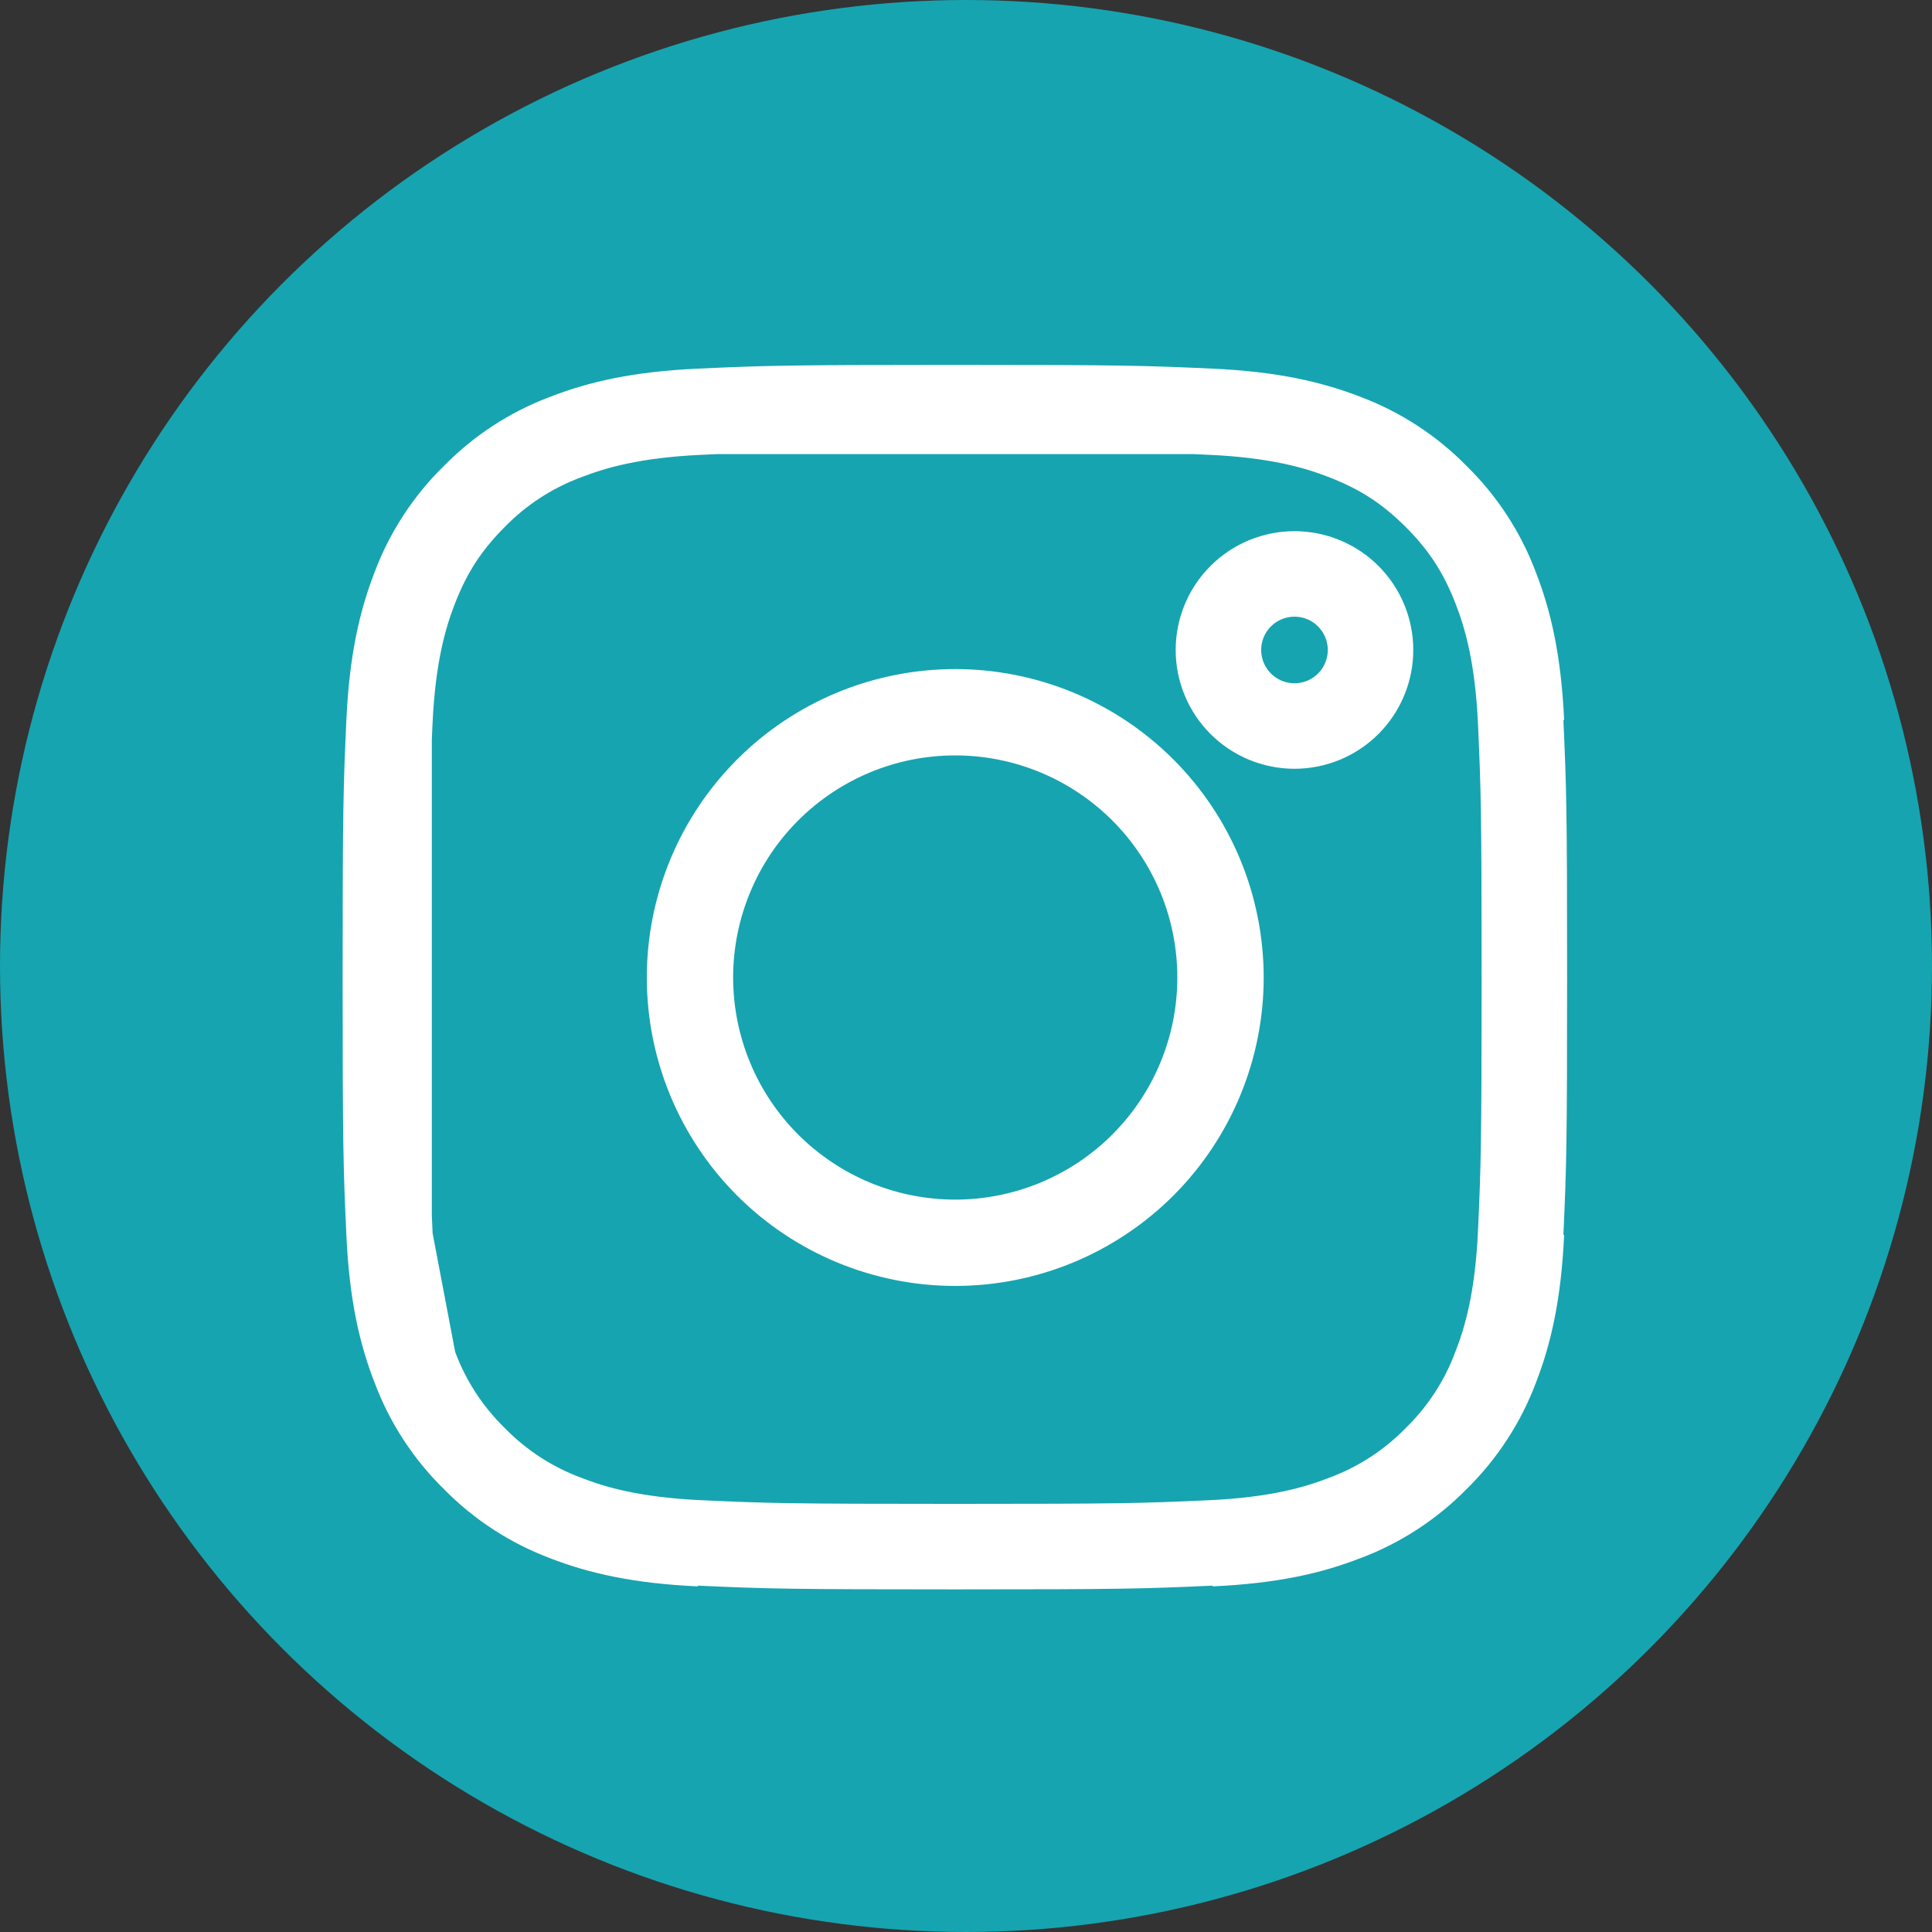 <svg width="47" height="47" viewBox="0 0 47 47" fill="none" xmlns="http://www.w3.org/2000/svg">
<rect x="0" y="0" width="47" height="47" fill="#333333" stroke="none"/>
<circle cx="23.5" cy="23.5" r="23.5" fill="#16A4B0"/>
<path d="M9.465 17.565C9.533 16.075 9.767 15.113 10.082 14.297L10.086 14.286C10.399 13.456 10.889 12.704 11.522 12.082L11.531 12.073L11.54 12.065C12.162 11.431 12.914 10.941 13.744 10.629L13.758 10.624C14.572 10.307 15.531 10.075 17.023 10.007M9.465 17.565C9.393 19.157 9.375 19.651 9.375 23.78C9.375 27.91 9.392 28.402 9.465 29.995M9.465 17.565L9.465 17.967M10.088 33.274C10.4 34.104 10.889 34.856 11.523 35.479L11.532 35.487L11.54 35.496C12.162 36.129 12.914 36.619 13.745 36.932L13.757 36.937C14.572 37.252 15.532 37.485 17.023 37.553M10.088 33.274L10.082 33.26C9.766 32.446 9.533 31.487 9.465 29.995M10.088 33.274L10.069 33.176M9.465 29.995L9.489 30.124M9.465 29.995L9.465 29.592M10.069 33.176L9.489 30.124M10.069 33.176C9.823 32.526 9.569 31.618 9.489 30.124M10.069 33.176C10.078 33.199 10.086 33.221 10.095 33.243C10.407 34.085 10.902 34.847 11.543 35.475C12.171 36.116 12.932 36.611 13.774 36.923C14.449 37.186 15.4 37.461 17.023 37.535C18.66 37.61 19.166 37.625 23.238 37.625C27.31 37.625 27.817 37.61 29.454 37.535C31.078 37.461 32.029 37.184 32.702 36.923C33.543 36.611 34.306 36.117 34.933 35.475C35.575 34.847 36.069 34.086 36.381 33.244C36.644 32.569 36.919 31.618 36.994 29.995C37.068 28.358 37.083 27.851 37.083 23.78C37.083 19.709 37.068 19.202 36.994 17.564C36.919 15.931 36.64 14.979 36.378 14.306C36.035 13.421 35.6 12.752 34.932 12.084C34.266 11.419 33.598 10.984 32.713 10.641C32.037 10.377 31.085 10.099 29.454 10.025C29.312 10.018 29.179 10.012 29.051 10.007M9.489 30.124C9.487 30.081 9.485 30.039 9.483 29.996C9.477 29.854 9.471 29.72 9.465 29.592M17.023 10.007C18.616 9.934 19.11 9.917 23.238 9.917C27.367 9.917 27.86 9.935 29.453 10.007M17.023 10.007L17.426 10.007M29.453 10.007L29.051 10.007M29.453 10.007C30.943 10.075 31.905 10.308 32.721 10.624L32.732 10.628C33.562 10.941 34.314 11.431 34.936 12.064L34.945 12.072L34.953 12.081C35.587 12.703 36.077 13.455 36.389 14.286L36.394 14.3C36.711 15.114 36.943 16.073 37.012 17.565M17.426 10.007L29.051 10.007M17.426 10.007C18.775 9.948 19.52 9.935 23.238 9.935C26.957 9.935 27.702 9.948 29.051 10.007M17.426 10.007C17.298 10.012 17.165 10.018 17.023 10.025C15.398 10.099 14.448 10.376 13.775 10.636C12.93 10.95 12.165 11.447 11.536 12.092C10.874 12.757 10.441 13.423 10.099 14.305C9.835 14.981 9.558 15.934 9.483 17.565C9.477 17.706 9.471 17.839 9.465 17.967M37.012 29.995C36.943 31.487 36.711 32.446 36.395 33.261L36.39 33.274C36.077 34.104 35.587 34.856 34.955 35.478L34.946 35.486L34.937 35.495C34.315 36.129 33.562 36.619 32.733 36.931L32.718 36.936C31.904 37.253 30.945 37.485 29.453 37.553M9.465 29.592C9.406 28.244 9.393 27.498 9.393 23.78C9.393 20.061 9.406 19.316 9.465 17.967M9.465 29.592L9.465 17.967M20.773 29.733C21.554 30.056 22.392 30.223 23.238 30.223C24.947 30.223 26.586 29.544 27.794 28.336C29.003 27.128 29.681 25.489 29.681 23.78C29.681 22.071 29.003 20.432 27.794 19.224C26.586 18.016 24.947 17.337 23.238 17.337C22.392 17.337 21.554 17.503 20.773 17.827C19.991 18.151 19.281 18.626 18.682 19.224C18.084 19.822 17.609 20.532 17.286 21.314C16.962 22.096 16.795 22.934 16.795 23.78C16.795 24.626 16.962 25.464 17.286 26.246C17.609 27.027 18.084 27.738 18.682 28.336C19.281 28.934 19.991 29.409 20.773 29.733ZM18.668 19.21C19.88 17.997 21.524 17.317 23.238 17.317C24.953 17.317 26.596 17.997 27.809 19.21C29.021 20.422 29.702 22.066 29.702 23.78C29.702 25.494 29.021 27.138 27.809 28.35C26.596 29.562 24.953 30.243 23.238 30.243C21.524 30.243 19.88 29.562 18.668 28.35C17.456 27.138 16.775 25.494 16.775 23.78C16.775 22.066 17.456 20.422 18.668 19.21ZM33.341 15.812C33.341 16.302 33.146 16.773 32.799 17.12C32.453 17.467 31.982 17.662 31.491 17.662C31.001 17.662 30.53 17.467 30.183 17.12C29.836 16.773 29.641 16.302 29.641 15.812C29.641 15.321 29.836 14.851 30.183 14.504C30.53 14.157 31.001 13.962 31.491 13.962C31.982 13.962 32.453 14.157 32.799 14.504C33.146 14.851 33.341 15.321 33.341 15.812Z" stroke="white" stroke-width="2.08" stroke-linejoin="round"/>
</svg>
